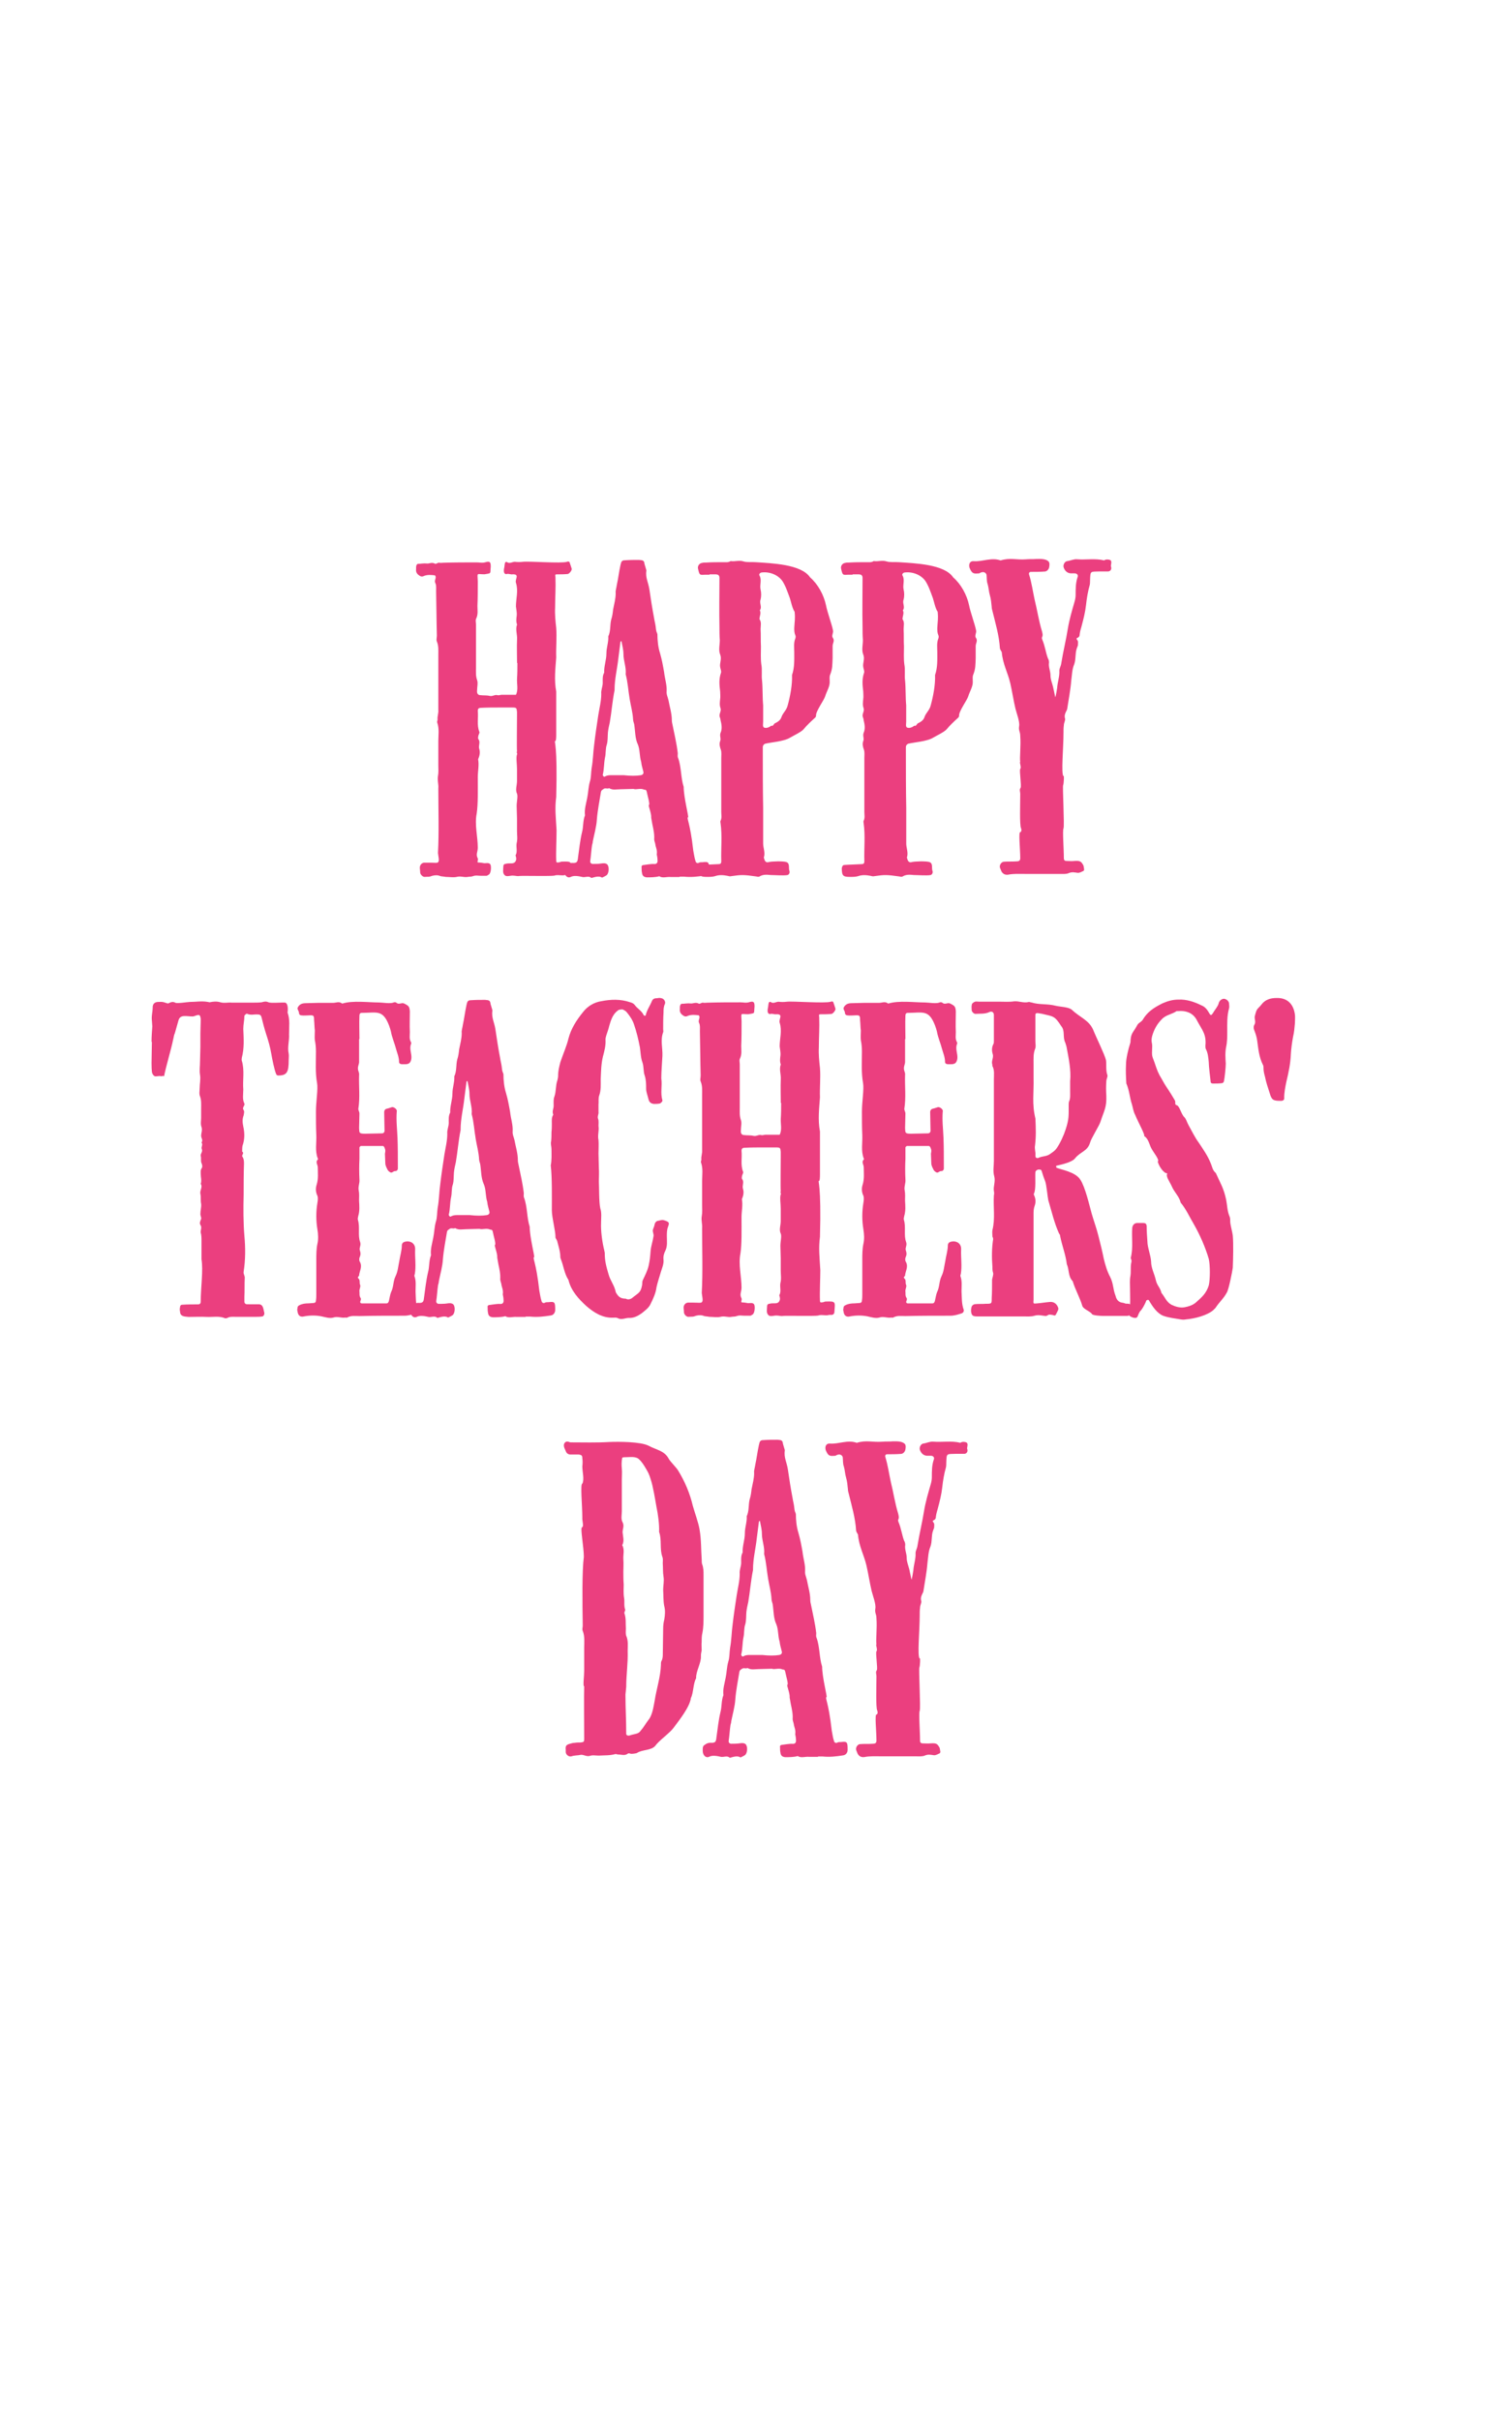 <?xml version="1.0" encoding="utf-8"?>
<!-- Generator: Adobe Illustrator 24.0.0, SVG Export Plug-In . SVG Version: 6.00 Build 0)  -->
<svg version="1.1" id="Layer_1" xmlns="http://www.w3.org/2000/svg" xmlns:xlink="http://www.w3.org/1999/xlink" x="0px" y="0px"
	 viewBox="0 0 300 480" style="enable-background:new 0 0 300 480;" xml:space="preserve">
<style type="text/css">
	.st0{clip-path:url(#SVGID_2_);fill:#EB3F7F;}
</style>
<g>
	<defs>
		<rect id="SVGID_1_" x="-0.9" y="26.87" width="303.48" height="424.88"/>
	</defs>
	<clipPath id="SVGID_2_">
		<use xlink:href="#SVGID_1_"  style="overflow:visible;"/>
	</clipPath>
	<path class="st0" d="M84.24,173.93c0.81-0.07,0.81,0.07,1.54-0.22c0.59-0.15,1.1-0.15,1.61,0.07c0.29,0.07,0.66,0.07,1.03,0.15
		c0.73,0,1.54,0.15,2.2,0c0.81-0.22,1.47,0.15,2.2,0c0.29-0.07,0.66,0,1.03-0.15c0.66-0.22,0.88-0.07,1.54-0.07h1.17
		c0.22-0.07,0.37-0.22,0.51-0.29c0.37-0.37,0.44-1.61,0.22-1.98c-0.29-0.37-0.81-0.22-1.17-0.22c-0.37-0.07-0.88-0.15-1.25-0.15
		c-0.29,0,0.07-0.51-0.07-0.81c-0.44-0.81,0-1.25,0-2.13c0-2.2-0.66-4.55-0.22-6.75c0.29-1.83,0.22-4.77,0.22-7.19
		c0-1.25,0.29-2.42,0.07-3.59c0.29-0.66,0.44-1.39,0.22-2.05c-0.22-0.66,0.29-1.32-0.15-1.91c-0.15-0.15-0.07-0.51,0-0.81
		c0.07-0.22,0.29-0.51,0.15-0.73c-0.51-1.32-0.15-2.71-0.29-4.11c0-0.44,0.22-0.59,0.59-0.59c1.25-0.07,2.49-0.07,3.74-0.07h2.42
		c0.95,0,0.95,0.07,1.03,0.88v0.81c0,1.61-0.07,6.38,0,6.97c-0.15,0.51,0.15,0.37,0,0.66c-0.22,0.59,0,1.91,0,2.86v2.42
		c0,0.81-0.37,1.76,0,2.49c0.22,0.51-0.07,1.61-0.07,2.42c0,0.88,0.07,1.69,0.07,2.49v2.49c0,0.81,0.15,1.61-0.07,2.42
		c-0.15,0.81,0.22,1.69-0.22,2.42c0.15,0.44,0.22,0.81,0,1.17c-0.29,0.59-1.1,0.37-1.54,0.44c-0.07,0-0.22,0-0.37,0.07
		c-0.37,0-0.51,0.22-0.51,0.51c0,0.59-0.22,1.32,0.29,1.76c0.37,0.37,1.17,0,1.69,0.07c0.37,0,0.81,0.15,1.17,0.07
		c0.66-0.07,6.31,0.07,6.97-0.07c0.51-0.22,1.32,0,1.91-0.07c0.22-0.07,0.37-0.07,0.59-0.07c0.44,0.07,0.73-0.22,0.73-0.51
		c0.15-2.13,0.37-2.2-1.76-2.13c-0.22,0-0.37,0.15-0.59,0.15c-0.44,0.07-0.51,0-0.51-0.37c-0.07-1.69,0.07-4.33,0.07-6.01
		c-0.15-2.64-0.37-4.33-0.07-6.6c0.29-10.41-0.44-11.07-0.22-11.07c0.22,0,0.22-0.88,0.22-1.32v-8.51c-0.44-2.35-0.15-4.62,0-6.75
		c-0.07-1.91,0.15-3.96,0-5.87c-0.15-1.32-0.29-2.71-0.22-4.03c0-2.13,0.15-3.89,0.07-6.01c-0.07-0.59-0.07-0.59,0.37-0.59
		c0.66,0,1.32,0,2.05-0.07c0.29,0,0.88-0.73,0.81-1.03c-0.15-0.44-0.29-0.95-0.44-1.32c-0.07-0.15-0.37-0.15-0.51-0.07
		c-1.1,0.37-7.55-0.15-8.73,0c-0.51,0.07-1.1,0.07-1.61,0c-0.51,0-1.03,0.44-1.54,0.07c-0.22-0.15-0.44,0.07-0.44,0.29
		c-0.07,0.29-0.07,0.66-0.15,0.95c-0.15,0.81,0.07,1.25,0.59,1.1c0.37-0.07,0.81,0.15,1.1,0.07c0.37,0,0.73,0,0.81,0.37
		c0,0.44-0.29,0.88-0.15,1.32c0.51,1.61,0,3.08,0,4.69c0.07,0.66,0.22,1.25,0.15,1.83c-0.07,0.59-0.15,1.17,0.07,1.76
		c-0.37,0.95,0.07,1.98,0,2.93c-0.07,1.54,0,3.15,0,4.69h0.07c0,1.03,0,2.05-0.07,3.08c-0.07,1.1,0.29,2.2-0.22,3.23H99.5
		c-0.22,0-0.51,0.15-0.81,0.07c-0.51-0.15-0.95,0.29-1.54,0.15c-0.59-0.15-1.25-0.07-1.83-0.15c-0.51,0-0.73-0.37-0.66-0.95
		c0-0.66,0.22-1.47,0-2.05c-0.29-0.81-0.22-1.61-0.22-2.42v-8.58c0-0.44-0.15-0.88,0.07-1.25c0.37-0.81,0.22-1.61,0.22-2.42
		c0.07-1.61,0.07-3.3,0.07-4.91c-0.07-1.83-0.29-1.39,1.32-1.39c0.29-0.07,0.59-0.07,0.81-0.15c0.22,0,0.37-0.15,0.37-0.37
		c0-0.37,0.07-0.73,0.07-1.03c0-0.95-0.22-1.1-1.17-0.81c-0.66,0.15-0.95,0-1.61,0c-2.2,0-4.4,0-6.6,0.07c-0.29,0-0.59,0.07-0.81,0
		c-0.37-0.07-0.66,0.37-0.95,0.15c-0.59-0.29-1.1,0.07-1.54,0c-0.66-0.07-1.17,0.07-1.76,0.07c-0.22,0-0.37,0.37-0.37,0.66v0.37
		c-0.07,0.59,0.15,0.95,0.59,1.25c0.37,0.29,0.66,0.29,1.1,0.07c0.66-0.22,1.32-0.15,2.05-0.07c0.07,0.07,0.15,0.22,0.15,0.37
		c0,0.37-0.29,0.73-0.07,1.17c0.22,0.44,0.15,1.03,0.15,1.61c0.07,2.93,0.07,5.87,0.15,8.8c0,0.37-0.15,0.88,0,1.17
		c0.37,0.88,0.29,1.76,0.29,2.64v10.93c0.07,0.66-0.22,1.25-0.15,1.91c0,0.22-0.15,0.44-0.07,0.59c0.44,1.25,0.22,2.49,0.22,3.67
		v4.77c0,0.73,0.07,1.47-0.07,2.2c-0.15,0.88,0.15,1.61,0.07,2.42c0,4.33,0.15,8.8-0.07,12.83c0.07,0.66,0.29,1.47,0.07,1.76
		c-0.15,0.29-0.73,0.15-1.76,0.15h-1.03c-0.44,0-0.88,0.44-0.88,0.95c0,0.37,0.07,0.66,0.07,1.03
		C83.43,173.49,83.87,173.93,84.24,173.93z"/>
	<path class="st0" d="M119.96,154.06c-0.15,0.07-0.37-0.22-0.37-0.37c0.29-1.1,0.22-2.27,0.44-3.37c0.22-0.88,0.07-1.83,0.37-2.64
		c0.22-0.81,0.15-1.61,0.22-2.42c0.07-0.66,0.22-1.32,0.37-1.98c0.37-2.13,0.51-4.25,0.95-6.38v-0.15c0-2.05,0.51-4.03,0.73-6.01
		l0.44-3.45l0.15-0.15c0,0.07,0.07,0.07,0.07,0.15c0.15,0.81,0.37,1.61,0.37,2.42c0,1.39,0.59,2.64,0.44,4.03
		c0.44,1.61,0.51,3.3,0.81,4.99c0.22,1.32,0.59,2.57,0.66,3.96c0,0.29,0.15,0.66,0.22,0.95c0.22,1.39,0.15,2.79,0.73,4.03
		c0.44,1.03,0.29,2.27,0.66,3.45c0.07,0.73,0.29,1.32,0.44,1.98c0.07,0.37-0.15,0.59-0.51,0.66c-0.88,0.15-2.13,0.15-3.37,0h-2.64
		C120.69,153.76,120.32,153.84,119.96,154.06z M117.32,174.15c0.59-0.15,1.54-0.51,2.13-0.07c0.29-0.15,0.66-0.29,0.95-0.51
		c0.44-0.44,0.51-1.69,0.07-2.13c-0.37-0.29-0.81-0.22-1.32-0.15c-0.37,0.07-1.25,0.07-1.61,0.07c-0.29-0.07-0.44-0.22-0.44-0.51
		c0.15-0.95,0.22-2.27,0.37-3.23c0.07-0.22,0.15-0.51,0.15-0.73c0.29-1.47,0.73-2.93,0.81-4.4c0.15-1.83,0.51-3.59,0.81-5.43
		c0.07-0.29,0.22-0.37,0.44-0.51c0.37-0.37,0.81,0,1.17-0.22c0.73,0.44,1.47,0.22,2.2,0.22c0.88,0,1.76-0.07,2.64-0.07
		c0.59,0.22,1.32-0.22,2.13,0.15c0.29,0,0.44,0.07,0.51,0.44c0.15,0.81,0.66,2.42,0.44,2.57c-0.22,0.15,0.51,1.61,0.44,2.57
		l0.22,1.25c0.22,1.03,0.44,1.98,0.37,3.01c0,0.29,0.15,0.59,0.22,0.95c0.07,0.66,0.44,1.17,0.29,2.05c0.07,0.37,0.15,0.73,0.15,1.1
		c0.07,0.51-0.15,0.81-0.59,0.81c-0.66-0.07-1.69,0.15-2.35,0.22c-0.15,0.07-0.29,0.22-0.22,0.44c0,0.37,0,0.73,0.07,1.03
		c0.07,0.66,0.37,0.88,0.95,0.95c0.66,0,1.76,0,2.49-0.22c0.66,0.44,1.47,0.07,2.27,0.15h1.76v-0.07h0.88
		c1.39,0.15,2.71,0,4.11-0.22c0.51-0.07,0.88-0.51,0.88-1.1c0-1.54-0.07-1.69-1.32-1.54c-0.22,0-0.51,0-0.66,0.07
		c-0.29,0.22-0.66,0.07-0.73-0.29c-0.22-0.66-0.29-1.32-0.44-2.05c-0.66-5.87-1.39-6.45-1.03-6.67c0.15-0.07-0.88-3.96-0.88-6.01
		c-0.59-1.83-0.44-3.89-1.1-5.72c-0.15-0.29-0.07-0.59-0.07-0.95c-0.22-1.91-0.66-3.74-1.03-5.57c-0.07-0.29-0.15-0.66-0.15-0.95
		c0-1.39-0.44-2.71-0.66-3.96c-0.15-0.66-0.44-1.17-0.37-1.83c0.07-1.25-0.37-2.49-0.51-3.81c-0.22-1.25-0.44-2.49-0.81-3.74
		c-0.37-1.17-0.51-2.49-0.51-3.74c0-0.07-0.07-0.15-0.07-0.22c-0.22-0.44-0.22-0.88-0.29-1.39c-0.07-0.51-0.22-1.03-0.29-1.54
		c-0.37-1.91-0.66-3.81-0.95-5.79c-0.22-1.39-0.81-2.27-0.59-3.74l-0.37-1.25c-0.07-0.81-0.44-0.73-1.1-0.81
		c-0.95,0-1.83,0-2.79,0.07c-0.59,0-0.73,0.22-0.88,0.95c-0.29,1.32-0.44,2.64-0.73,3.96c-0.07,0.59-0.29,1.1-0.22,1.61
		c0,1.1-0.29,2.13-0.51,3.23c-0.07,0.66-0.15,1.32-0.37,1.98c-0.29,1.1-0.07,2.27-0.59,3.37c0.07,1.17-0.37,2.2-0.37,3.37
		c0,1.32-0.51,2.57-0.44,3.81c-0.37,0.66-0.29,1.39-0.29,2.05c0,0.73-0.37,1.39-0.29,2.2c0,1.39-0.37,2.79-0.59,4.18
		c-0.29,1.91-0.59,3.89-0.81,5.79c-0.22,1.54-0.22,3.15-0.51,4.69c-0.15,0.95-0.07,1.91-0.37,2.79c-0.29,1.03-0.29,2.13-0.51,3.15
		c-0.22,1.17-0.59,2.27-0.44,3.45c-0.44,1.1-0.29,2.27-0.59,3.37c-0.37,1.54-0.59,3.52-0.81,5.13c-0.07,0.73-0.22,1.03-1.17,0.95
		c-0.44,0-0.81,0.15-1.17,0.44c-0.29,0.15-0.37,0.44-0.37,0.81v0.37c0,0.81,0.59,1.47,1.25,1.17c0.66-0.37,1.69-0.15,2.35,0
		C116.07,174.08,116.88,173.64,117.32,174.15z"/>
	<path class="st0" d="M151.57,144.3c-0.29-0.22-0.15-0.73-0.15-1.17v-3.23c-0.15-1.61-0.07-3.3-0.22-4.91
		c-0.15-1.03,0.07-2.13-0.15-3.23c-0.15-1.17-0.07-2.35-0.07-3.52c-0.07-1.17,0-2.27-0.07-3.45c0-0.66,0.22-1.39-0.22-1.98
		c0-0.59,0.37-1.17,0.07-1.76c0.51-0.66-0.15-1.39,0.15-2.13c0.15-0.59,0.15-1.39,0-1.98c-0.22-0.95,0.29-1.91-0.22-2.79
		c-0.15-0.22,0.07-0.51,0.37-0.59c1.61-0.22,3.3,0.44,4.18,1.69c0.66,1.03,1.03,2.2,1.47,3.37c0.22,0.66,0.51,2.13,0.95,2.71
		c0.15,1.39,0,1.83-0.07,3.23c0,0.51,0,0.95,0.22,1.47c0.07,0.15,0.07,0.37,0,0.59c-0.37,0.88-0.22,1.83-0.22,2.79
		c0,1.47,0.07,3.01-0.44,4.47c0.07,1.98-0.37,4.25-0.88,6.09c-0.22,0.88-0.88,1.39-1.17,2.13c-0.22,0.73-0.66,1.03-1.39,1.39
		c-0.15,0.07-0.37,0.66-0.66,0.44C152.67,144.23,152.08,144.52,151.57,144.3z M140.27,173.93c0.51,0,1.1,0,1.61-0.15
		c0.81-0.29,1.61-0.22,2.42-0.07c0.29,0.07,0.51,0.15,0.81,0.07c2.05-0.29,2.42-0.29,4.99,0.07c0.22,0.07,0.51,0.07,0.59,0
		c0.73-0.44,1.47-0.37,2.2-0.29c0.81,0,2.64,0.15,3.37,0c0.29-0.07,0.51-0.51,0.37-0.81c-0.22-0.59,0.15-1.47-0.59-1.76
		c-0.66-0.22-2.93-0.15-3.52,0c-0.44,0.15-0.73-0.07-0.88-0.59c0-0.15-0.15-0.29-0.07-0.37c0.29-0.95-0.15-1.83-0.15-2.71v-7.04
		c-0.07-3.74-0.07-7.48-0.07-11.22v-0.88c0-0.29,0.15-0.51,0.44-0.66c1.17-0.29,3.67-0.44,4.91-1.17c0.59-0.37,2.35-1.17,2.79-1.76
		c0.59-0.73,1.54-1.61,2.27-2.27c0.07-0.07,0.15-0.22,0.15-0.37c-0.07-0.88,1.61-3.08,1.83-3.89c0.29-0.95,0.95-1.91,0.88-2.93
		c0-0.44-0.07-0.88,0.07-1.25c0.51-1.25,0.44-1.98,0.51-3.3v-2.42c0-0.59,0.44-1.03,0.07-1.61c-0.37-0.44,0.15-1.03,0-1.54
		c-0.22-1.17-1.17-3.74-1.39-4.99c-0.44-2.05-1.61-4.18-3.15-5.5c-1.76-2.64-7.7-2.79-10.78-3.01c-0.81-0.07-1.69,0.07-2.42-0.15
		c-0.88-0.29-1.69,0.07-2.57-0.07c-0.44,0.29-0.88,0.22-1.39,0.22c-1.17,0-2.35,0-3.45,0.07c-0.29,0-0.59,0-0.81,0.07
		c-0.59,0.07-0.95,0.66-0.81,1.17c0.29,1.25,0.29,1.25,1.39,1.17h0.88v-0.07h1.17c0.59,0,0.81,0.22,0.81,0.73
		c0,3.23-0.07,6.45,0,9.68c0,0.88,0,1.76,0.07,2.64c0,0.95-0.29,1.98,0.07,2.86c0.37,0.88-0.15,1.69,0,2.49
		c0.07,0.44,0.29,0.81,0.15,1.17c-0.44,1.25-0.29,2.49-0.15,3.67c0,0.51,0.07,1.03,0,1.47c-0.07,0.66-0.15,1.25,0.07,1.83
		c0.22,0.59-0.37,1.17-0.15,1.76c0.07,0.22,0.15,0.37,0.15,0.59c0.22,0.88,0.37,1.76,0,2.57c-0.22,0.59,0.15,1.1-0.07,1.61
		c-0.22,0.59-0.07,1.17,0.15,1.76c0.15,0.51,0.07,1.1,0.07,1.61v10.71c0,0.59,0.15,1.17-0.15,1.76c-0.07,0.15,0,0.29,0,0.37
		c0.37,2.57,0.07,5.06,0.15,7.55c0,0.59-0.15,0.66-0.81,0.66c-1.03,0.07-2.05,0.07-3.08,0.15c-0.37,0-0.51,0.22-0.59,0.66
		C138.66,173.71,138.88,173.93,140.27,173.93z"/>
	<path class="st0" d="M179.95,144.3c-0.29-0.22-0.15-0.73-0.15-1.17v-3.23c-0.15-1.61-0.07-3.3-0.22-4.91
		c-0.15-1.03,0.07-2.13-0.15-3.23c-0.15-1.17-0.07-2.35-0.07-3.52c-0.07-1.17,0-2.27-0.07-3.45c0-0.66,0.22-1.39-0.22-1.98
		c0-0.59,0.37-1.17,0.07-1.76c0.51-0.66-0.15-1.39,0.15-2.13c0.15-0.59,0.15-1.39,0-1.98c-0.22-0.95,0.29-1.91-0.22-2.79
		c-0.15-0.22,0.07-0.51,0.37-0.59c1.61-0.22,3.3,0.44,4.18,1.69c0.66,1.03,1.03,2.2,1.47,3.37c0.22,0.66,0.51,2.13,0.95,2.71
		c0.15,1.39,0,1.83-0.07,3.23c0,0.51,0,0.95,0.22,1.47c0.07,0.15,0.07,0.37,0,0.59c-0.37,0.88-0.22,1.83-0.22,2.79
		c0,1.47,0.07,3.01-0.44,4.47c0.07,1.98-0.37,4.25-0.88,6.09c-0.22,0.88-0.88,1.39-1.17,2.13c-0.22,0.73-0.66,1.03-1.39,1.39
		c-0.15,0.07-0.37,0.66-0.66,0.44C181.05,144.23,180.46,144.52,179.95,144.3z M168.66,173.93c0.51,0,1.1,0,1.61-0.15
		c0.81-0.29,1.61-0.22,2.42-0.07c0.29,0.07,0.51,0.15,0.81,0.07c2.05-0.29,2.42-0.29,4.99,0.07c0.22,0.07,0.51,0.07,0.59,0
		c0.73-0.44,1.47-0.37,2.2-0.29c0.81,0,2.64,0.15,3.37,0c0.29-0.07,0.51-0.51,0.37-0.81c-0.22-0.59,0.15-1.47-0.59-1.76
		c-0.66-0.22-2.93-0.15-3.52,0c-0.44,0.15-0.73-0.07-0.88-0.59c0-0.15-0.15-0.29-0.07-0.37c0.29-0.95-0.15-1.83-0.15-2.71v-7.04
		c-0.07-3.74-0.07-7.48-0.07-11.22v-0.88c0-0.29,0.15-0.51,0.44-0.66c1.17-0.29,3.67-0.44,4.91-1.17c0.59-0.37,2.35-1.17,2.79-1.76
		c0.59-0.73,1.54-1.61,2.27-2.27c0.07-0.07,0.15-0.22,0.15-0.37c-0.07-0.88,1.61-3.08,1.83-3.89c0.29-0.95,0.95-1.91,0.88-2.93
		c0-0.44-0.07-0.88,0.07-1.25c0.51-1.25,0.44-1.98,0.51-3.3v-2.42c0-0.59,0.44-1.03,0.07-1.61c-0.37-0.44,0.15-1.03,0-1.54
		c-0.22-1.17-1.17-3.74-1.39-4.99c-0.44-2.05-1.61-4.18-3.15-5.5c-1.76-2.64-7.7-2.79-10.78-3.01c-0.81-0.07-1.69,0.07-2.42-0.15
		c-0.88-0.29-1.69,0.07-2.57-0.07c-0.44,0.29-0.88,0.22-1.39,0.22c-1.17,0-2.35,0-3.45,0.07c-0.29,0-0.59,0-0.81,0.07
		c-0.59,0.07-0.95,0.66-0.81,1.17c0.29,1.25,0.29,1.25,1.39,1.17h0.88v-0.07h1.17c0.59,0,0.81,0.22,0.81,0.73
		c0,3.23-0.07,6.45,0,9.68c0,0.88,0,1.76,0.07,2.64c0,0.95-0.29,1.98,0.07,2.86c0.37,0.88-0.15,1.69,0,2.49
		c0.07,0.44,0.29,0.81,0.15,1.17c-0.44,1.25-0.29,2.49-0.15,3.67c0,0.51,0.07,1.03,0,1.47c-0.07,0.66-0.15,1.25,0.07,1.83
		c0.22,0.59-0.37,1.17-0.15,1.76c0.07,0.22,0.15,0.37,0.15,0.59c0.22,0.88,0.37,1.76,0,2.57c-0.22,0.59,0.15,1.1-0.07,1.61
		c-0.22,0.59-0.07,1.17,0.15,1.76c0.15,0.51,0.07,1.1,0.07,1.61v10.71c0,0.59,0.15,1.17-0.15,1.76c-0.07,0.15,0,0.29,0,0.37
		c0.37,2.57,0.07,5.06,0.15,7.55c0,0.59-0.15,0.66-0.81,0.66c-1.03,0.07-2.05,0.07-3.08,0.15c-0.37,0-0.51,0.22-0.59,0.66
		C167.04,173.71,167.26,173.93,168.66,173.93z"/>
	<path class="st0" d="M200.01,173.49c1.1-0.22,2.2-0.15,3.3-0.15h6.89c0.66,0,1.32,0.07,1.83-0.15c0.66-0.29,1.17-0.15,1.76-0.07
		c0.37,0.07,0.81-0.22,1.17-0.37c0.07,0,0.15-0.22,0.15-0.29c-0.07-0.29-0.07-0.59-0.15-0.81c-0.44-0.81-0.66-0.95-1.76-0.88
		c-0.59,0.07-1.1,0-1.61,0c-0.37,0-0.51-0.22-0.51-0.51c0-1.98-0.29-5.5-0.07-5.94c0.22-0.44-0.22-8.36-0.07-8.58
		c0.15-0.29,0.22-2.35,0.07-1.76c-0.51-0.51,0-5.65,0-8.51c0-0.59,0-1.1,0.07-1.61c0-0.51,0.37-1.03,0.22-1.39
		c-0.15-0.59,0.07-1.03,0.29-1.47c0.07-0.15,0.15-0.29,0.15-0.37c0.29-1.91,0.66-3.74,0.81-5.65c0.15-1.1,0.15-2.2,0.59-3.23
		c0.37-1.03,0.15-2.13,0.51-3.15l0.22-0.59c0-0.44,0.15-0.81-0.22-1.17c-0.07-0.15-0.07-0.22,0.07-0.29
		c0.37-0.15,0.51-0.37,0.51-0.81c0.07-0.51,0.22-1.03,0.37-1.54c0.37-1.39,0.73-2.79,0.88-4.18c0.15-1.39,0.37-2.71,0.73-3.96
		c0.07-0.29,0.07-0.59,0.07-0.81c0.07-2.13,0-1.83,1.98-1.91h1.61c0.44,0,0.73-0.44,0.59-0.88c-0.15-0.37,0.15-0.73,0-1.17
		c-0.07-0.29-0.73-0.37-1.03-0.29c-0.15,0-0.29,0.15-0.37,0.15c-1.76-0.44-3.59-0.07-5.35-0.22c-0.66-0.07-1.32,0.29-1.98,0.37
		c-0.51,0.07-0.88,0.81-0.66,1.32c0.22,0.59,0.66,1.03,1.32,1.1h0.81c0.51,0,0.81,0.37,0.59,0.81c-0.37,1.1-0.37,2.27-0.37,3.45
		c0,0.44-0.07,0.88-0.22,1.39c-0.51,1.76-1.03,3.52-1.32,5.28c-0.37,2.35-0.95,4.62-1.32,6.97c-0.07,0.51-0.37,0.95-0.37,1.39
		c0.07,1.17-0.37,2.27-0.44,3.45c0,0.07-0.29,1.83-0.37,1.83l-0.44-2.05c-0.22-0.88-0.51-1.47-0.51-2.27c0-0.88-0.44-1.69-0.29-2.57
		c0-0.29-0.07-0.59-0.22-0.81c-0.44-1.17-0.59-2.49-1.1-3.67c-0.07-0.22-0.15-0.37-0.07-0.51c0.22-0.44,0.07-0.81,0-1.17
		c-0.66-2.13-0.95-4.25-1.47-6.31c-0.37-1.69-0.59-3.37-1.1-4.99c-0.07-0.29,0.07-0.51,0.37-0.51c0.88,0,1.76,0,2.71-0.07
		c0.37,0,0.73-0.29,0.88-0.73c0.07-0.29,0.22-1.03-0.15-1.32c-0.59-0.51-1.61-0.44-2.35-0.44c-0.73,0.07-1.39,0-2.05,0.07
		c-1.98,0.15-3.15-0.37-5.06,0.22c-1.83-0.66-3.59,0.29-5.35,0.15c-0.73-0.07-1.03,0.59-0.81,1.32c0.51,1.25,0.88,1.17,1.91,1.1
		c0.15-0.07,0.37-0.22,0.51-0.22c0.44-0.15,0.88,0.15,0.95,0.51c0.07,0.59,0,1.25,0.22,1.83c0.22,0.73,0.22,1.47,0.44,2.2
		c0.22,0.73,0.29,1.54,0.37,2.35c0,0.29,0.07,0.51,0.15,0.81c0.59,2.42,1.32,4.84,1.47,7.33c0,0.22,0.29,0.66,0.37,0.81
		c0.22,2.42,1.17,3.96,1.69,6.16c0.37,1.61,0.66,3.52,1.03,5.06c0.22,0.88,0.88,2.57,0.73,3.45c-0.15,0.95,0.22,1.03,0.22,1.98
		c0.15,1.83-0.15,4.4,0,5.13c-0.22,0,0.29,1.1,0,1.39c-0.22,0.22,0.29,3.45,0.07,3.74c-0.29,0.37-0.07,0.81-0.07,1.17
		c0,1.91-0.15,6.23,0.15,6.82c0.22,0.59-0.07,0.81-0.15,0.81c-0.37-0.07,0,3.37,0,5.13c0,0.44-0.15,0.66-0.73,0.66
		c-0.81,0.07-1.69,0-2.49,0.07c-0.51,0-0.95,0.66-0.81,1.17l0.29,0.73C198.98,173.34,199.42,173.56,200.01,173.49z"/>
	<path class="st0" d="M44.67,261.48c0.15,0,0.29,0,0.44-0.07c0.51-0.29,1.03-0.22,1.61-0.22h4.03c0.44,0,0.81,0,1.25-0.07
		c0.29,0,0.51-0.44,0.44-0.73c-0.22-0.88-0.22-1.61-1.03-1.69H49c-0.29,0-0.51-0.22-0.51-0.51v-1.03c0.07-1.1,0-2.49,0.07-3.59
		c0.07-0.51-0.29-0.81-0.22-1.32c0.37-2.35,0.37-4.77,0.15-7.11c-0.22-2.71-0.22-5.43-0.15-8.14c0-2.05,0-4.11,0.07-6.16
		c0-0.44,0-0.95-0.29-1.39c-0.29-0.29,0.44-0.73-0.07-1.03c0-0.07,0-0.95,0.07-1.17c0.44-1.25,0.44-2.49,0.15-3.81
		c-0.15-0.73-0.22-1.47,0.07-2.2c0.07-0.44,0.22-0.81-0.07-1.17c-0.22-0.44,0.37-0.81,0.22-1.17c-0.44-0.88-0.22-1.83-0.22-2.79
		c-0.15-1.91,0.29-3.81-0.29-5.72c-0.07-0.15,0-0.37,0-0.59c0.51-1.91,0.37-3.81,0.29-5.72c0-0.88,0.22-1.69,0.22-2.57
		c0-0.15,0.44-0.51,0.51-0.44c0.81,0.37,1.39,0.07,2.2,0.15c0.29,0,0.51,0.07,0.66,0.44c0.29,1.17,0.59,2.35,0.95,3.45
		c0.44,1.32,0.81,2.64,1.03,3.96c0.15,0.88,0.59,3.15,0.95,3.96c0.07,0.22,0.22,0.29,0.44,0.29c1.76,0,2.05-0.73,2.05-3.08
		c0-0.44,0.07-0.81,0-1.25c-0.29-1.32,0.15-2.49,0.07-3.89c0-1.39,0.22-2.86-0.29-4.25c0.15-1.17-0.07-1.83-0.44-1.98
		c-0.66-0.07-2.86,0.15-3.37-0.07c-0.44-0.22-0.81-0.15-1.32,0c-0.51,0.07-1.1,0.07-1.61,0.07h-4.33c-0.73-0.07-1.54,0.15-2.27-0.07
		c-0.73-0.22-1.39-0.15-2.13,0c-0.15,0-0.22-0.07-0.37-0.07c-1.17-0.22-2.35,0-3.52,0c-0.44,0-2.57,0.37-2.93,0.15
		c-0.51-0.29-0.95-0.07-1.39,0.15c-0.15,0-0.37-0.07-0.59-0.15c-0.59-0.22-0.81-0.15-1.39-0.15c-0.66,0-1.1,0.37-1.1,1.03
		c0,0.95-0.29,1.76-0.15,2.79l0.07,1.03c-0.07,1.17-0.15,1.91-0.15,3.08h0.07l-0.07,4.18c0,0.22,0,1.83,0.15,2.05
		c0.07,0.22,0.29,0.51,0.51,0.59c0.44,0.07,0.88-0.15,1.25,0c0.07,0,0.15,0,0.22-0.07c0.15-0.07,0.29,0.15,0.37,0
		c0.29-1.61,1.47-5.57,1.76-7.11c0.15-0.51,0.15-0.95,0.37-1.39l0.73-2.57c0.37-1.17,1.54-0.73,2.79-0.73
		c0.37,0,0.73-0.29,1.17-0.29c0.22,0,0.37,0.22,0.37,0.44c0.07,0.15,0.07,0.37,0.07,0.59c0,0.88-0.07,1.76-0.07,2.64v2.71
		c0,0.95-0.07,1.91-0.07,2.86c0,0.88-0.15,1.76,0,2.64c0.15,0.88-0.07,1.76-0.07,2.64c0,0.51-0.15,1.1,0.07,1.61
		c0.29,0.81,0.22,1.61,0.22,2.42v1.83c0,0.59-0.15,1.25,0.07,1.83c0.22,0.66-0.07,1.17-0.07,1.76c0,0.44,0.44,0.88,0.07,1.32
		c0.37,0.44-0.15,0.95,0.07,1.32c0.22,0.51-0.29,0.88-0.22,1.32c0.15,0.59-0.07,1.1,0.22,1.61c0.07,0.29,0.15,0.51,0,0.81
		c-0.29,0.37-0.22,0.81-0.22,1.17c0,0.66,0.22,1.32,0,1.98c0.44,0.66-0.22,1.25-0.07,1.98c0.15,0.59,0,1.32,0.15,1.98
		c0.07,0.66-0.15,1.32-0.15,2.05c0,0.29,0.22,0.66,0.15,0.95c-0.15,0.37-0.37,0.81-0.15,1.17c0.37,0.51,0,1.03,0.07,1.54
		c0.15,0.51,0.15,1.1,0.15,1.61v3.67c0.37,2.2-0.15,5.65-0.15,8.29c0,0.51-0.15,0.66-0.59,0.66c-1.03,0-2.05,0-3.08,0.07
		c-0.29,0-0.44,0.22-0.44,0.51c-0.07,0.29-0.07,0.59,0,0.81c0,0.66,0.37,0.95,1.03,1.03c0.22,0,0.44,0.07,0.66,0.07
		c1.17,0,2.42-0.07,3.67,0C42.25,261.26,43.5,260.97,44.67,261.48z"/>
	<path class="st0" d="M66.16,261.33c0.81-0.29,1.54,0.15,2.35,0c0.15,0,0.29,0.07,0.37,0c0.81-0.44,1.61-0.29,2.42-0.29
		c2.42-0.07,6.53-0.07,8.95-0.07c0.73,0,1.47-0.22,2.13-0.44c0.37-0.07,0.59-0.44,0.51-0.73c-0.44-1.17-0.37-2.42-0.44-3.67
		c0-1.03,0.15-2.05-0.22-3.01c0-0.15,0-0.29,0.07-0.37c0.29-1.61,0-3.3,0.07-4.91c0.07-1.17-0.88-1.83-2.05-1.54
		c-0.29,0.07-0.59,0.29-0.59,0.73c0,1.03-0.37,2.13-0.51,3.15c-0.22,1.03-0.29,2.05-0.73,2.93c-0.51,1.03-0.37,2.13-0.88,3.15
		c-0.22,0.51-0.29,1.17-0.44,1.76c-0.07,0.29-0.22,0.51-0.51,0.51h-4.84c-0.29,0-0.44-0.22-0.29-0.51c0.07-0.22,0.15-0.44,0-0.59
		c-0.29-0.44-0.15-0.95-0.22-1.39c0-0.37,0.29-0.88,0.15-1.17c-0.22-0.44,0.07-0.95-0.37-1.32c-0.22-0.22,0.07-0.37,0.15-0.51
		c0.07-0.95,0.73-1.76,0.15-2.79c-0.15-0.22-0.15-0.66,0-0.95c0.22-0.51,0.15-0.88,0-1.32c-0.15-0.51,0.29-0.95,0.07-1.61
		c-0.51-1.39,0-2.93-0.44-4.4c-0.07-0.22,0-0.51,0.07-0.81c0.29-0.95,0.22-1.98,0.15-3.01c0-0.66,0.07-1.39-0.07-2.05
		c-0.15-0.73,0.22-1.39,0.15-2.13c-0.07-1.39-0.07-2.79,0-4.11v-2.27c0-0.07,0.15-0.22,0.29-0.29h4.33c0.15,0,0.29,0.15,0.37,0.37
		c0.22,0.51,0.15,0.66,0.07,1.17c0,0.59,0.07,1.25,0.07,1.83c0,0.51,0.22,0.88,0.44,1.32c0.07,0.22,0.51,0.59,0.73,0.59
		c0.29,0,0.44-0.29,0.73-0.29c0.37,0,0.51-0.15,0.59-0.44v-0.66c0-1.83,0-3.67-0.07-5.5c-0.07-1.83-0.29-3.37-0.15-5.21
		c0.07-0.07,0-0.15,0-0.22c-0.07-0.37-0.66-0.73-0.95-0.66c-0.29,0.07-0.59,0.22-0.95,0.29c-0.37,0.07-0.59,0.29-0.59,0.73
		c0,1.17,0.07,2.42,0.07,3.67c0,0.29-0.22,0.51-0.51,0.51l-3.37,0.07c-1.25,0-1.1-0.22-1.17-1.1c0-0.95,0.07-1.98,0.07-2.93
		c0-0.29-0.22-0.59-0.22-0.88c0.37-2.35,0.07-4.47,0.15-6.75c0.07-0.44-0.22-0.81-0.22-1.17c-0.07-0.51,0.22-0.95,0.22-1.39v-4.55
		h0.07c0-1.54-0.07-3.15,0-4.69c0-0.29,0.15-0.51,0.44-0.51c3.01,0,4.18-0.73,5.43,2.49c0.15,0.44,0.29,0.81,0.37,1.17
		c0.22,1.25,0.73,2.35,1.03,3.52c0.22,0.81,0.59,1.61,0.59,2.57c0,0.29,0.29,0.44,0.59,0.44h0.59c0.81,0,1.1-0.29,1.25-1.03
		c0.15-1.03-0.44-1.98-0.07-2.93c0.07-0.15,0.07-0.29,0-0.44c-0.37-0.59-0.22-1.32-0.22-1.98c-0.07-1.39,0-2.71,0-4.11
		c-0.07-0.95-0.22-1.1-1.1-1.54c-0.51-0.29-1.03,0.29-1.54-0.15c-0.15-0.15-0.44-0.15-0.59-0.07c-0.66,0.29-2.2,0-2.86,0
		c-2.13,0-5.21-0.44-7.33,0.22c-0.66-0.51-1.17-0.15-1.76-0.15h-2.86c-0.88,0-1.76,0.07-2.64,0.07c-0.81,0-1.25,0.29-1.54,0.81
		c-0.22,0.37,0.22,0.73,0.22,1.1c0,0.37,0.29,0.51,0.51,0.51c0.44,0.07,1.03,0,1.39,0c1.03-0.07,1.1,0,1.1,0.95
		c0.07,0.59,0.07,1.47,0.15,2.05c0,0.66-0.07,1.32,0,1.91c0.15,0.73,0.22,1.47,0.22,2.27c0,2.05-0.15,4.18,0.22,6.23
		c0.22,1.17-0.22,3.74-0.22,5.65c0,1.54,0,3.15,0.07,4.69c0.07,1.54-0.29,3.15,0.29,4.62c0.07,0.07,0.07,0.15,0,0.22
		c-0.51,0.51,0,1.03,0,1.54c0,1.1,0.15,2.27-0.22,3.45c-0.22,0.66-0.22,1.47,0.15,2.2c0.15,0.44,0.07,0.95,0,1.39
		c-0.29,1.76-0.29,3.52,0,5.28c0.15,0.95,0.22,1.91,0,2.86c-0.22,1.03-0.22,2.13-0.22,3.23v6.75c0,0.44,0,0.81-0.07,1.25
		c0,0.29-0.15,0.51-0.51,0.51c-0.29,0-0.66,0.07-0.95,0.07c-0.66,0-1.25,0.07-1.83,0.37c-0.29,0.15-0.37,0.29-0.37,0.59
		c-0.07,0.22-0.07,0.44,0,0.59c0.07,0.81,0.51,1.25,1.32,1.03c1.17-0.22,2.35-0.22,3.45,0C64.55,261.26,65.43,261.55,66.16,261.33z"
		/>
	<path class="st0" d="M89.41,241.31c-0.15,0.07-0.37-0.22-0.37-0.37c0.29-1.1,0.22-2.27,0.44-3.37c0.22-0.88,0.07-1.83,0.37-2.64
		c0.22-0.81,0.15-1.61,0.22-2.42c0.07-0.66,0.22-1.32,0.37-1.98c0.37-2.13,0.51-4.25,0.95-6.38V224c0-2.05,0.51-4.03,0.73-6.01
		l0.44-3.45l0.15-0.15c0,0.07,0.07,0.07,0.07,0.15c0.15,0.81,0.37,1.61,0.37,2.42c0,1.39,0.59,2.64,0.44,4.03
		c0.44,1.61,0.51,3.3,0.81,4.99c0.22,1.32,0.59,2.57,0.66,3.96c0,0.29,0.15,0.66,0.22,0.95c0.22,1.39,0.15,2.79,0.73,4.03
		c0.44,1.03,0.29,2.27,0.66,3.45c0.07,0.73,0.29,1.32,0.44,1.98c0.07,0.37-0.15,0.59-0.51,0.66c-0.88,0.15-2.13,0.15-3.37,0h-2.64
		C90.14,241.02,89.78,241.09,89.41,241.31z M86.77,261.41c0.59-0.15,1.54-0.51,2.13-0.07c0.29-0.15,0.66-0.29,0.95-0.51
		c0.44-0.44,0.51-1.69,0.07-2.13c-0.37-0.29-0.81-0.22-1.32-0.15c-0.37,0.07-1.25,0.07-1.61,0.07c-0.29-0.07-0.44-0.22-0.44-0.51
		c0.15-0.95,0.22-2.27,0.37-3.23c0.07-0.22,0.15-0.51,0.15-0.73c0.29-1.47,0.73-2.93,0.81-4.4c0.15-1.83,0.51-3.59,0.81-5.43
		c0.07-0.29,0.22-0.37,0.44-0.51c0.37-0.37,0.81,0,1.17-0.22c0.73,0.44,1.47,0.22,2.2,0.22c0.88,0,1.76-0.07,2.64-0.07
		c0.59,0.22,1.32-0.22,2.13,0.15c0.29,0,0.44,0.07,0.51,0.44c0.15,0.81,0.66,2.42,0.44,2.57c-0.22,0.15,0.51,1.61,0.44,2.57
		l0.22,1.25c0.22,1.03,0.44,1.98,0.37,3.01c0,0.29,0.15,0.59,0.22,0.95c0.07,0.66,0.44,1.17,0.29,2.05c0.07,0.37,0.15,0.73,0.15,1.1
		c0.07,0.51-0.15,0.81-0.59,0.81c-0.66-0.07-1.69,0.15-2.35,0.22c-0.15,0.07-0.29,0.22-0.22,0.44c0,0.37,0,0.73,0.07,1.03
		c0.07,0.66,0.37,0.88,0.95,0.95c0.66,0,1.76,0,2.49-0.22c0.66,0.44,1.47,0.07,2.27,0.15h1.76v-0.07h0.88
		c1.39,0.15,2.71,0,4.11-0.22c0.51-0.07,0.88-0.51,0.88-1.1c0-1.54-0.07-1.69-1.32-1.54c-0.22,0-0.51,0-0.66,0.07
		c-0.29,0.22-0.66,0.07-0.73-0.29c-0.22-0.66-0.29-1.32-0.44-2.05c-0.66-5.87-1.39-6.45-1.03-6.67c0.15-0.07-0.88-3.96-0.88-6.01
		c-0.59-1.83-0.44-3.89-1.1-5.72c-0.15-0.29-0.07-0.59-0.07-0.95c-0.22-1.91-0.66-3.74-1.03-5.57c-0.07-0.29-0.15-0.66-0.15-0.95
		c0-1.39-0.44-2.71-0.66-3.96c-0.15-0.66-0.44-1.17-0.37-1.83c0.07-1.25-0.37-2.49-0.51-3.81c-0.22-1.25-0.44-2.49-0.81-3.74
		c-0.37-1.17-0.51-2.49-0.51-3.74c0-0.07-0.07-0.15-0.07-0.22c-0.22-0.44-0.22-0.88-0.29-1.39c-0.07-0.51-0.22-1.03-0.29-1.54
		c-0.37-1.91-0.66-3.81-0.95-5.79c-0.22-1.39-0.81-2.27-0.59-3.74l-0.37-1.25c-0.07-0.81-0.44-0.73-1.1-0.81
		c-0.95,0-1.83,0-2.79,0.07c-0.59,0-0.73,0.22-0.88,0.95c-0.29,1.32-0.44,2.64-0.73,3.96c-0.07,0.59-0.29,1.1-0.22,1.61
		c0,1.1-0.29,2.13-0.51,3.23c-0.07,0.66-0.15,1.32-0.37,1.98c-0.29,1.1-0.07,2.27-0.59,3.37c0.07,1.17-0.37,2.2-0.37,3.37
		c0,1.32-0.51,2.57-0.44,3.81c-0.37,0.66-0.29,1.39-0.29,2.05c0,0.73-0.37,1.39-0.29,2.2c0,1.39-0.37,2.79-0.59,4.18
		c-0.29,1.91-0.59,3.89-0.81,5.79c-0.22,1.54-0.22,3.15-0.51,4.69c-0.15,0.95-0.07,1.91-0.37,2.79c-0.29,1.03-0.29,2.13-0.51,3.15
		c-0.22,1.17-0.59,2.27-0.44,3.45c-0.44,1.1-0.29,2.27-0.59,3.37c-0.37,1.54-0.59,3.52-0.81,5.13c-0.07,0.73-0.22,1.03-1.17,0.95
		c-0.44,0-0.81,0.15-1.17,0.44c-0.29,0.15-0.37,0.44-0.37,0.81v0.37c0,0.81,0.59,1.47,1.25,1.17c0.66-0.37,1.69-0.15,2.35,0
		C85.52,261.33,86.33,260.89,86.77,261.41z"/>
	<path class="st0" d="M122.49,261.41c0.88,0.51,1.61-0.07,2.42,0c0.88,0,1.61-0.37,2.35-0.88c0.73-0.59,1.47-1.1,1.83-1.91
		c0.51-1.03,1.03-2.13,1.17-3.3c0.22-1.03,0.59-2.05,0.88-3.08c0.22-0.73,0.59-1.54,0.51-2.35c-0.07-0.66,0.07-1.25,0.37-1.83
		c0.44-0.88,0.29-1.91,0.29-2.86c0-0.59,0-1.25,0.22-1.83c0.29-0.81,0.29-0.95-0.51-1.25c-0.59-0.22-0.73-0.15-1.32,0
		c-0.37,0-0.73,0.29-0.81,0.73c-0.07,0.44-0.29,0.81-0.37,1.17c0,0.44,0.22,0.81,0.15,1.17c-0.15,1.03-0.51,1.98-0.59,3.01
		c-0.07,0.95-0.15,1.83-0.37,2.79c-0.22,1.03-0.73,1.98-1.17,2.93c-0.15,0.29-0.07,0.66-0.15,1.03c-0.29,1.54-0.73,1.47-2.05,2.57
		c-0.37,0.22-0.81,0.29-1.17,0.07c-1.17,0-1.54-0.51-1.98-1.25c-0.29-1.47-1.1-2.27-1.47-3.67c-0.44-1.54-0.73-2.49-0.73-4.18
		c0-0.15-0.07-0.22-0.07-0.37c-0.44-1.76-0.73-3.96-0.66-5.57c0-0.95,0.15-1.98-0.15-2.86c-0.29-1.25-0.22-4.18-0.29-5.35
		c0-0.88,0.07-1.76,0-2.71c0-0.95-0.07-1.91-0.07-2.86c0-0.88,0.07-1.76,0-2.64c-0.22-0.95,0.15-1.83,0-2.79
		c0-0.51,0.07-1.03-0.07-1.39c-0.22-0.51,0.15-0.95,0.07-1.39v-1.47c0.07-0.59-0.07-1.25,0.15-1.83c0.37-1.03,0.29-2.13,0.29-3.23
		c0.07-1.47,0.07-2.93,0.44-4.47c0.29-1.1,0.59-2.2,0.51-3.37c0-0.29,0.07-0.51,0.15-0.81c0.22-0.66,0.44-1.25,0.59-1.91
		c0.37-1.25,0.73-2.35,1.76-3.08c0.15-0.15,0.81-0.22,0.95-0.15c0.29,0.15,0.59,0.29,0.81,0.59c0.59,0.73,1.1,1.47,1.39,2.35
		c0.51,1.47,0.88,3.01,1.17,4.55c0.15,0.95,0.15,2.05,0.51,3.01c0.29,0.81,0.15,1.76,0.44,2.57c0.29,0.88,0.29,1.76,0.29,2.64
		c0,0.66,0.29,1.32,0.44,1.98c0.15,0.66,0.44,0.95,1.1,1.03c0.37,0,0.73,0,1.1-0.07c0.22,0,0.66-0.44,0.59-0.66
		c-0.44-1.47,0-2.86-0.22-4.33c0-1.47,0.15-3.01,0.22-4.47c0.07-1.54-0.44-3.15,0.15-4.69c0.07-0.15,0-0.37,0-0.59
		c0-1.1,0-2.2,0.07-3.3c0-0.59,0-1.17,0.29-1.76c0.15-0.44-0.22-1.03-0.73-1.1c-0.22-0.07-0.51-0.07-0.81,0
		c-0.44,0-0.81,0.07-1.03,0.51c-0.37,0.95-1.03,1.83-1.25,2.86c0,0.15-0.37,0.15-0.44-0.07c-0.37-0.81-1.25-1.25-1.76-1.98
		c-0.22-0.29-0.59-0.44-0.88-0.51c-1.91-0.66-3.81-0.59-5.72-0.22c-1.47,0.22-2.79,1.03-3.67,2.2c-1.25,1.54-2.35,3.23-2.86,5.21
		c-0.37,1.54-1.1,3.15-1.61,4.69c-0.22,0.88-0.44,1.69-0.44,2.57c0,0.37-0.07,0.73-0.15,1.03c-0.37,1.03-0.22,2.13-0.59,3.23
		c-0.22,0.51-0.15,1.17-0.15,1.83c0,0.59-0.37,1.1-0.07,1.76c-0.37,0.51-0.29,1.17-0.29,1.76c0,0.59,0,1.1-0.07,1.69
		c0,0.59,0,1.17-0.07,1.83c-0.15,0.44,0.07,1.03,0.07,1.54c0,1.1,0.07,2.2-0.15,3.23c0.29,2.35,0.22,6.45,0.22,8.87
		c0,1.54,0.73,3.96,0.73,5.5c0.44,0.73,0.29,0.59,0.51,1.32c0.22,0.81,0.44,1.61,0.44,2.42c0,0.22,0.07,0.37,0.15,0.59
		c0.51,1.32,0.66,2.79,1.47,4.03c0.51,2.13,1.98,3.74,3.59,5.21c1.47,1.25,3.15,2.35,5.28,2.27
		C121.97,261.33,122.27,261.33,122.49,261.41z"/>
	<path class="st0" d="M136.57,261.19c0.81-0.07,0.81,0.07,1.54-0.22c0.59-0.15,1.1-0.15,1.61,0.07c0.29,0.07,0.66,0.07,1.03,0.15
		c0.73,0,1.54,0.15,2.2,0c0.81-0.22,1.47,0.15,2.2,0c0.29-0.07,0.66,0,1.03-0.15c0.66-0.22,0.88-0.07,1.54-0.07h1.17
		c0.22-0.07,0.37-0.22,0.51-0.29c0.37-0.37,0.44-1.61,0.22-1.98c-0.29-0.37-0.81-0.22-1.17-0.22c-0.37-0.07-0.88-0.15-1.25-0.15
		c-0.29,0,0.07-0.51-0.07-0.81c-0.44-0.81,0-1.25,0-2.13c0-2.2-0.66-4.55-0.22-6.75c0.29-1.83,0.22-4.77,0.22-7.19
		c0-1.25,0.29-2.42,0.07-3.59c0.29-0.66,0.44-1.39,0.22-2.05c-0.22-0.66,0.29-1.32-0.15-1.91c-0.15-0.15-0.07-0.51,0-0.81
		c0.07-0.22,0.29-0.51,0.15-0.73c-0.51-1.32-0.15-2.71-0.29-4.11c0-0.44,0.22-0.59,0.59-0.59c1.25-0.07,2.49-0.07,3.74-0.07h2.42
		c0.95,0,0.95,0.07,1.03,0.88v0.81c0,1.61-0.07,6.38,0,6.97c-0.15,0.51,0.15,0.37,0,0.66c-0.22,0.59,0,1.91,0,2.86v2.42
		c0,0.81-0.37,1.76,0,2.49c0.22,0.51-0.07,1.61-0.07,2.42c0,0.88,0.07,1.69,0.07,2.49v2.49c0,0.81,0.15,1.61-0.07,2.42
		c-0.15,0.81,0.22,1.69-0.22,2.42c0.15,0.44,0.22,0.81,0,1.17c-0.29,0.59-1.1,0.37-1.54,0.44c-0.07,0-0.22,0-0.37,0.07
		c-0.37,0-0.51,0.22-0.51,0.51c0,0.59-0.22,1.32,0.29,1.76c0.37,0.37,1.17,0,1.69,0.07c0.37,0,0.81,0.15,1.17,0.07
		c0.66-0.07,6.31,0.07,6.97-0.07c0.51-0.22,1.32,0,1.91-0.07c0.22-0.07,0.37-0.07,0.59-0.07c0.44,0.07,0.73-0.22,0.73-0.51
		c0.15-2.13,0.37-2.2-1.76-2.13c-0.22,0-0.37,0.15-0.59,0.15c-0.44,0.07-0.51,0-0.51-0.37c-0.07-1.69,0.07-4.33,0.07-6.01
		c-0.15-2.64-0.37-4.33-0.07-6.6c0.29-10.41-0.44-11.07-0.22-11.07c0.22,0,0.22-0.88,0.22-1.32v-8.51c-0.44-2.35-0.15-4.62,0-6.75
		c-0.07-1.91,0.15-3.96,0-5.87c-0.15-1.32-0.29-2.71-0.22-4.03c0-2.13,0.15-3.89,0.07-6.01c-0.07-0.59-0.07-0.59,0.37-0.59
		c0.66,0,1.32,0,2.05-0.07c0.29,0,0.88-0.73,0.81-1.03c-0.15-0.44-0.29-0.95-0.44-1.32c-0.07-0.15-0.37-0.15-0.51-0.07
		c-1.1,0.37-7.55-0.15-8.73,0c-0.51,0.07-1.1,0.07-1.61,0c-0.51,0-1.03,0.44-1.54,0.07c-0.22-0.15-0.44,0.07-0.44,0.29
		c-0.07,0.29-0.07,0.66-0.15,0.95c-0.15,0.81,0.07,1.25,0.59,1.1c0.37-0.07,0.81,0.15,1.1,0.07c0.37,0,0.73,0,0.81,0.37
		c0,0.44-0.29,0.88-0.15,1.32c0.51,1.61,0,3.08,0,4.69c0.07,0.66,0.22,1.25,0.15,1.83c-0.07,0.59-0.15,1.17,0.07,1.76
		c-0.37,0.95,0.07,1.98,0,2.93c-0.07,1.54,0,3.15,0,4.69h0.07c0,1.03,0,2.05-0.07,3.08c-0.07,1.1,0.29,2.2-0.22,3.23h-2.86
		c-0.22,0-0.51,0.15-0.81,0.07c-0.51-0.15-0.95,0.29-1.54,0.15c-0.59-0.15-1.25-0.07-1.83-0.15c-0.51,0-0.73-0.37-0.66-0.95
		c0-0.66,0.22-1.47,0-2.05c-0.29-0.81-0.22-1.61-0.22-2.42v-8.58c0-0.44-0.15-0.88,0.07-1.25c0.37-0.81,0.22-1.61,0.22-2.42
		c0.07-1.61,0.07-3.3,0.07-4.91c-0.07-1.83-0.29-1.39,1.32-1.39c0.29-0.07,0.59-0.07,0.81-0.15c0.22,0,0.37-0.15,0.37-0.37
		c0-0.37,0.07-0.73,0.07-1.03c0-0.95-0.22-1.1-1.17-0.81c-0.66,0.15-0.95,0-1.61,0c-2.2,0-4.4,0-6.6,0.07c-0.29,0-0.59,0.07-0.81,0
		c-0.37-0.07-0.66,0.37-0.95,0.15c-0.59-0.29-1.1,0.07-1.54,0c-0.66-0.07-1.17,0.07-1.76,0.07c-0.22,0-0.37,0.37-0.37,0.66v0.37
		c-0.07,0.59,0.15,0.95,0.59,1.25c0.37,0.29,0.66,0.29,1.1,0.07c0.66-0.22,1.32-0.15,2.05-0.07c0.07,0.07,0.15,0.22,0.15,0.37
		c0,0.37-0.29,0.73-0.07,1.17c0.22,0.44,0.15,1.03,0.15,1.61c0.07,2.93,0.07,5.87,0.15,8.8c0,0.37-0.15,0.88,0,1.17
		c0.37,0.88,0.29,1.76,0.29,2.64v10.93c0.07,0.66-0.22,1.25-0.15,1.91c0,0.22-0.15,0.44-0.07,0.59c0.44,1.25,0.22,2.49,0.22,3.67
		v4.77c0,0.73,0.07,1.47-0.07,2.2c-0.15,0.88,0.15,1.61,0.07,2.42c0,4.33,0.15,8.8-0.07,12.83c0.07,0.66,0.29,1.47,0.07,1.76
		c-0.15,0.29-0.73,0.15-1.76,0.15h-1.03c-0.44,0-0.88,0.44-0.88,0.95c0,0.37,0.07,0.66,0.07,1.03
		C135.76,260.75,136.2,261.19,136.57,261.19z"/>
	<path class="st0" d="M174.49,261.33c0.81-0.29,1.54,0.15,2.35,0c0.15,0,0.29,0.07,0.37,0c0.81-0.44,1.61-0.29,2.42-0.29
		c2.42-0.07,6.53-0.07,8.95-0.07c0.73,0,1.47-0.22,2.13-0.44c0.37-0.07,0.59-0.44,0.51-0.73c-0.44-1.17-0.37-2.42-0.44-3.67
		c0-1.03,0.15-2.05-0.22-3.01c0-0.15,0-0.29,0.07-0.37c0.29-1.61,0-3.3,0.07-4.91c0.07-1.17-0.88-1.83-2.05-1.54
		c-0.29,0.07-0.59,0.29-0.59,0.73c0,1.03-0.37,2.13-0.51,3.15c-0.22,1.03-0.29,2.05-0.73,2.93c-0.51,1.03-0.37,2.13-0.88,3.15
		c-0.22,0.51-0.29,1.17-0.44,1.76c-0.07,0.29-0.22,0.51-0.51,0.51h-4.84c-0.29,0-0.44-0.22-0.29-0.51c0.07-0.22,0.15-0.44,0-0.59
		c-0.29-0.44-0.15-0.95-0.22-1.39c0-0.37,0.29-0.88,0.15-1.17c-0.22-0.44,0.07-0.95-0.37-1.32c-0.22-0.22,0.07-0.37,0.15-0.51
		c0.07-0.95,0.73-1.76,0.15-2.79c-0.15-0.22-0.15-0.66,0-0.95c0.22-0.51,0.15-0.88,0-1.32c-0.15-0.51,0.29-0.95,0.07-1.61
		c-0.51-1.39,0-2.93-0.44-4.4c-0.07-0.22,0-0.51,0.07-0.81c0.29-0.95,0.22-1.98,0.15-3.01c0-0.66,0.07-1.39-0.07-2.05
		c-0.15-0.73,0.22-1.39,0.15-2.13c-0.07-1.39-0.07-2.79,0-4.11v-2.27c0-0.07,0.15-0.22,0.29-0.29h4.33c0.15,0,0.29,0.15,0.37,0.37
		c0.22,0.51,0.15,0.66,0.07,1.17c0,0.59,0.07,1.25,0.07,1.83c0,0.51,0.22,0.88,0.44,1.32c0.07,0.22,0.51,0.59,0.73,0.59
		c0.29,0,0.44-0.29,0.73-0.29c0.37,0,0.51-0.15,0.59-0.44v-0.66c0-1.83,0-3.67-0.07-5.5c-0.07-1.83-0.29-3.37-0.15-5.21
		c0.07-0.07,0-0.15,0-0.22c-0.07-0.37-0.66-0.73-0.95-0.66c-0.29,0.07-0.59,0.22-0.95,0.29c-0.37,0.07-0.59,0.29-0.59,0.73
		c0,1.17,0.07,2.42,0.07,3.67c0,0.29-0.22,0.51-0.51,0.51l-3.37,0.07c-1.25,0-1.1-0.22-1.17-1.1c0-0.95,0.07-1.98,0.07-2.93
		c0-0.29-0.22-0.59-0.22-0.88c0.37-2.35,0.07-4.47,0.15-6.75c0.07-0.44-0.22-0.81-0.22-1.17c-0.07-0.51,0.22-0.95,0.22-1.39v-4.55
		h0.07c0-1.54-0.07-3.15,0-4.69c0-0.29,0.15-0.51,0.44-0.51c3.01,0,4.18-0.73,5.43,2.49c0.15,0.44,0.29,0.81,0.37,1.17
		c0.22,1.25,0.73,2.35,1.03,3.52c0.22,0.81,0.59,1.61,0.59,2.57c0,0.29,0.29,0.44,0.59,0.44h0.59c0.81,0,1.1-0.29,1.25-1.03
		c0.15-1.03-0.44-1.98-0.07-2.93c0.07-0.15,0.07-0.29,0-0.44c-0.37-0.59-0.22-1.32-0.22-1.98c-0.07-1.39,0-2.71,0-4.11
		c-0.07-0.95-0.22-1.1-1.1-1.54c-0.51-0.29-1.03,0.29-1.54-0.15c-0.15-0.15-0.44-0.15-0.59-0.07c-0.66,0.29-2.2,0-2.86,0
		c-2.13,0-5.21-0.44-7.33,0.22c-0.66-0.51-1.17-0.15-1.76-0.15h-2.86c-0.88,0-1.76,0.07-2.64,0.07c-0.81,0-1.25,0.29-1.54,0.81
		c-0.22,0.37,0.22,0.73,0.22,1.1c0,0.37,0.29,0.51,0.51,0.51c0.44,0.07,1.03,0,1.39,0c1.03-0.07,1.1,0,1.1,0.95
		c0.07,0.59,0.07,1.47,0.15,2.05c0,0.66-0.07,1.32,0,1.91c0.15,0.73,0.22,1.47,0.22,2.27c0,2.05-0.15,4.18,0.22,6.23
		c0.22,1.17-0.22,3.74-0.22,5.65c0,1.54,0,3.15,0.07,4.69c0.07,1.54-0.29,3.15,0.29,4.62c0.07,0.07,0.07,0.15,0,0.22
		c-0.51,0.51,0,1.03,0,1.54c0,1.1,0.15,2.27-0.22,3.45c-0.22,0.66-0.22,1.47,0.15,2.2c0.15,0.44,0.07,0.95,0,1.39
		c-0.29,1.76-0.29,3.52,0,5.28c0.15,0.95,0.22,1.91,0,2.86c-0.22,1.03-0.22,2.13-0.22,3.23v6.75c0,0.44,0,0.81-0.07,1.25
		c0,0.29-0.15,0.51-0.51,0.51c-0.29,0-0.66,0.07-0.95,0.07c-0.66,0-1.25,0.07-1.83,0.37c-0.29,0.15-0.37,0.29-0.37,0.59
		c-0.07,0.22-0.07,0.44,0,0.59c0.07,0.81,0.51,1.25,1.32,1.03c1.17-0.22,2.35-0.22,3.45,0
		C172.87,261.26,173.75,261.55,174.49,261.33z"/>
	<path class="st0" d="M205.88,229.72c-0.07,0-0.29-0.07-0.37-0.15c-0.07-0.15-0.07-0.29-0.07-0.44c0.07-0.66-0.22-1.25-0.07-1.98
		c0.22-2.05,0.15-3.15,0.07-5.28c-0.73-3.01-0.29-5.06-0.37-8.07v-2.86c0-0.95-0.07-1.91,0.29-2.86c0.22-0.44,0.07-1.1,0.07-1.61
		v-5.13c0-0.37,0.22-0.44,0.66-0.37c0.22,0.07,0.51,0.07,0.81,0.15c2.13,0.51,2.35,0.37,3.67,2.42c0.81,0.95,0.22,2.2,0.81,3.3
		l0.22,0.73c0.44,2.35,0.95,4.69,0.73,6.89v2.05c0,0.66,0.07,1.39-0.22,1.98c-0.07,0.22-0.07,0.44-0.07,0.66
		c0,2.2,0.07,2.79-0.59,4.84c-0.37,1.17-1.1,2.79-1.83,3.81c-0.29,0.37-0.44,0.51-0.88,0.81
		C207.56,229.57,207.2,229.13,205.88,229.72z M193.85,261.11h9.24c0.73,0,1.54,0.07,2.2-0.15c0.81-0.22,1.47,0,2.2,0.07
		c0.15,0,0.37-0.15,0.51-0.22c0.29-0.15,0.51,0,0.81,0c0.59,0.22,0.59,0.15,0.88-0.44c0.15-0.37,0.44-0.66,0.22-1.1
		c-0.29-0.73-0.88-1.1-1.61-1.03c-0.88,0.07-1.69,0.22-2.57,0.29c-0.73,0.07-0.73,0.07-0.66-0.73v-17.24c0-0.51,0.07-0.95,0.22-1.39
		c0.22-0.59,0.22-1.25,0-1.83c-0.07-0.15-0.22-0.44-0.15-0.59c0.44-0.73,0.22-3.37,0.29-4.18c0-0.15,0.07-0.29,0.15-0.37
		c0.22-0.15,0.37-0.29,0.66-0.22c0.29,0,0.37,0.07,0.44,0.29c0.22,0.73,0.44,1.39,0.73,2.13c0.22,0.59,0.44,3.01,0.59,3.67
		c0.66,2.2,1.17,4.47,2.13,6.6c0.15,0.15,0.22,0.37,0.22,0.51c0.37,1.91,1.1,3.67,1.32,5.57c0.51,1.1,0.22,2.42,1.17,3.37
		c0.44,1.54,1.47,3.37,1.91,4.91c0.22,0.66,1.54,1.03,1.91,1.61c0.15,0.29,1.83,0.37,2.2,0.37h4.77c0.51,0,0.81-0.44,0.88-0.95
		v-0.59c0.07-0.59-0.15-0.81-0.66-0.88c-0.95,0-0.29-0.07-1.25-0.22c-0.95-0.15-1.17-1.03-1.25-1.32c-0.59-1.54-0.37-2.35-1.1-3.81
		c-0.59-1.1-0.95-2.35-1.25-3.59c-0.29-1.47-0.66-2.93-1.03-4.4c-0.37-1.54-0.95-3.08-1.39-4.62c-0.44-1.61-1.25-5.13-2.2-6.6
		c-0.95-1.61-3.96-2.05-4.77-2.42c-0.07-0.37-0.15-0.37,0.22-0.44c0.95-0.22,2.86-0.66,3.45-1.39c1.1-1.39,2.49-1.39,3.01-3.15
		c0.15-0.73,1.83-3.37,2.05-4.11c0.73-2.27,1.25-2.79,1.17-5.21c-0.07-0.95-0.07-1.91,0-2.86c0-0.37,0.29-0.88,0.22-1.17
		c-0.37-1.03-0.15-2.05-0.29-3.01c-0.22-1.03-2.05-4.77-2.42-5.72c-0.81-2.2-2.64-2.64-4.33-4.25c-0.66-0.59-2.35-0.59-3.23-0.81
		c-1.69-0.44-3.15-0.15-4.84-0.66c-0.15,0-0.37-0.15-0.59-0.07c-0.95,0.22-1.83-0.22-2.79-0.15c-0.95,0.15-1.91,0.07-2.86,0.07
		h-4.11c-0.29,0-0.59-0.07-0.81,0c-0.37,0.15-0.66,0.37-0.66,0.73c-0.07,0.29,0,0.66,0,1.03c0.07,0.29,0.44,0.66,0.73,0.66
		c0.95-0.07,1.91,0.07,2.79-0.37c0.51-0.22,0.88,0.07,0.88,0.59v5.13c0,0.22,0,0.44-0.07,0.59c-0.37,0.66-0.37,1.39-0.15,2.05
		c0.22,0.73-0.37,1.39-0.07,2.13c0,0.07-0.07,0.15,0,0.22c0.44,0.81,0.29,1.76,0.29,2.64v16.21c0,0.95-0.22,2.05,0.07,3.01
		c0.29,1.1-0.22,1.98-0.07,2.93c0.07,0.29,0.07,0.59,0,0.88c-0.15,2.27,0.29,4.62-0.29,6.89c-0.07,0.37,0,0.81,0,1.25
		c0.07,0.15,0.15,0.37,0.15,0.51c-0.29,1.83-0.29,3.67-0.15,5.5c0,0.44,0,0.81,0.15,1.25c0.07,0.37-0.15,0.88-0.22,1.32
		c0,1.25,0,2.49-0.07,3.67c0,1.1,0,1.1-1.17,1.1c-0.66,0.07-1.39,0-2.05,0.07c-0.44,0-0.81,0.37-0.81,0.73
		c-0.07,0.22-0.07,0.44-0.07,0.66C192.75,260.89,192.97,261.11,193.85,261.11z"/>
	<path class="st0" d="M234.26,261.7c0.37,0.07,0.73,0.07,1.03,0c1.83-0.15,4.25-0.81,5.43-1.83l0.44-0.44
		c0.81-1.25,1.61-1.83,2.27-3.08c0.37-0.59,1.1-4.25,1.17-4.91c0.07-1.54,0.15-4.84,0-6.38c-0.07-0.66-0.51-2.13-0.51-2.79
		c0-0.37,0-0.73-0.15-1.03c-0.44-1.03-0.44-2.2-0.66-3.3c-0.51-2.35-1.1-3.15-2.05-5.28c-0.66-0.51-0.73-1.32-1.03-1.98
		c-0.59-1.47-1.47-2.71-2.35-4.03c-0.81-1.1-1.39-2.35-2.05-3.52c-0.29-0.51-0.44-1.17-0.81-1.54c-0.59-0.51-0.95-2.2-1.47-2.35
		c-0.59-0.15-0.15-0.59-0.44-1.03l-0.66-1.1c-0.81-1.32-1.17-1.69-1.91-3.08c-0.73-1.17-0.95-1.83-1.39-3.15
		c-0.59-1.69-0.59-1.1-0.51-3.37c0-0.81-0.29-0.88,0-2.05c0.37-1.25,0.95-2.35,1.91-3.3c0.81-0.88,1.98-0.95,2.93-1.61h0.22
		c1.69-0.15,3.15,0.37,3.89,1.98c0.95,1.76,1.83,2.64,1.61,4.84c0,0.22,0,0.51,0.07,0.66c0.44,0.81,0.51,1.83,0.59,2.64
		c0,0.81,0.29,3.08,0.37,3.81c0,0.37,0.22,0.44,0.51,0.44c0.59,0,1.1,0,1.69-0.07c0.22,0,0.37-0.15,0.44-0.37
		c0.15-0.66,0.37-2.79,0.37-3.52c-0.07-1.03-0.15-2.2,0.07-3.3c0.22-1.03,0.22-2.05,0.22-3.08c0-1.54-0.07-3.08,0.37-4.62
		c0.07-0.29,0-0.59,0-0.81c0-0.51-0.37-0.88-0.88-1.03c-0.37-0.07-0.81,0.15-1.03,0.51c-0.07,0.15-0.15,0.22-0.15,0.37
		c-0.22,0.73-0.81,1.32-1.17,1.98c-0.29,0.44-0.44,0.44-0.66,0.07c-0.37-0.66-0.81-1.32-1.54-1.61c-1.47-0.73-3.01-1.25-4.62-1.17
		c-1.17,0-2.13,0.29-3.15,0.73c-1.76,0.88-3.01,1.69-3.96,3.3c-0.29,0.44-0.88,0.59-1.1,1.1c-0.88,1.61-1.25,1.47-1.32,3.37
		c-0.44,1.39-0.88,3.15-0.88,4.47c-0.07,1.25,0,2.49,0.07,3.67c0.59,1.32,0.66,2.79,1.1,4.11c0.22,0.73,0.29,1.47,0.66,2.13
		c0.59,1.47,2.05,4.03,1.76,4.18c0.81,0.44,1.03,1.61,1.39,2.35c0.44,0.88,1.76,2.42,1.32,2.71c0.15,0.73,1.1,2.35,1.91,2.35
		c-0.37,0.59,0.37,1.47,0.88,2.57c0.44,1.1,1.47,1.98,1.76,3.23c1.1,1.32,1.76,2.86,2.64,4.33c1.17,2.05,2.27,4.55,2.93,6.82
		c0.29,1.17,0.29,4.11,0,5.28c-0.51,1.61-1.39,2.35-2.64,3.45c-0.66,0.51-1.39,0.73-2.2,0.88c-0.88,0.15-1.83-0.15-2.57-0.51
		c-1.03-0.59-1.25-1.47-1.98-2.35c-0.22-1.03-0.88-1.47-1.1-2.49c-0.29-1.32-0.95-2.42-0.95-3.74c-0.07-1.25-0.73-2.79-0.73-3.96
		c-0.07-0.88-0.15-2.2-0.15-3.08c-0.07-0.66-0.44-0.59-1.17-0.59h-0.81c-0.51,0.07-0.81,0.44-0.88,0.95
		c-0.15,1.98,0.22,3.96-0.29,5.94v0.15c0.22,0.37,0.15,0.66,0.07,0.95c-0.15,0.81,0,1.76-0.15,2.57c-0.15,0.81-0.07,1.54-0.07,2.42
		c0,1.32,0.15,3.67-0.22,4.99c-0.15,0.44,0.44,0.66,0.88,0.81c1.03,0.22,0.73-0.37,1.32-1.25c0.51-0.51,0.81-1.17,1.1-1.76
		l0.15-0.37c0.07-0.15,0.44-0.22,0.51-0.07c0.73,1.25,1.61,2.57,2.86,3.08C232.06,261.41,233.01,261.48,234.26,261.7z"/>
	<path class="st0" d="M253.99,218.35h0.22c0.37,0,0.66-0.22,0.59-0.59c0-1.1,0.22-2.2,0.44-3.23c0.44-1.83,0.81-3.59,0.88-5.43
		c0.07-1.1,0.22-2.27,0.44-3.45c0.22-0.88,0.29-1.83,0.37-2.71c0-0.59,0.07-1.17,0-1.69c-0.29-2.2-1.61-3.37-3.67-3.3
		c-1.1,0-2.2,0.29-2.93,1.25c-0.22,0.29-0.44,0.51-0.66,0.73c-0.44,0.44-0.51,0.95-0.66,1.47c-0.22,0.59,0.22,1.17-0.07,1.76
		c-0.29,0.44-0.22,0.88,0,1.39c0.22,0.59,0.44,1.25,0.51,1.91c0.22,1.61,0.37,3.23,1.1,4.69c0.15,0.22,0.15,0.51,0.15,0.81
		c0,0.51,0.15,1.1,0.29,1.61c0.22,1.1,0.59,2.2,0.95,3.3C252.3,218.13,252.6,218.35,253.99,218.35z"/>
	<path class="st0" d="M125.06,344.18c-0.37,0.15-0.81,0.07-0.81-0.29c0-3.01-0.15-4.77-0.15-7.77l0.15-1.54
		c0-2.49,0.37-4.62,0.29-7.11c0-1.03,0.15-2.05-0.29-3.01c-0.15-0.44-0.07-0.95-0.07-1.47c-0.07-0.95,0.07-1.98-0.29-3.01
		c-0.07-0.22,0.22-0.51,0.15-0.73c-0.29-0.81-0.07-1.61-0.22-2.35c-0.15-0.88-0.07-1.76-0.07-2.64c-0.07-0.88-0.07-1.69-0.07-2.49
		s0.07-1.61,0-2.49c-0.07-0.88,0.29-1.91-0.22-2.79c0.44-0.81,0.15-1.69,0.07-2.57c0-0.66,0.37-1.25,0-1.98
		c-0.37-0.66-0.15-1.47-0.15-2.2v-6.38c0-0.66,0.07-1.32,0-2.05c-0.07-0.73-0.07-1.39,0.07-2.13c0-0.15,0.51-0.15,0.73-0.15
		c0.88,0,1.98-0.22,2.64,0.44c0.66,0.59,1.32,1.76,1.76,2.57c0.22,0.44,0.37,0.88,0.51,1.32c0.51,1.54,0.88,3.96,1.17,5.57
		c0.29,1.32,0.59,3.52,0.51,4.91c0.59,1.61,0.07,3.37,0.66,4.99c0.15,0.37,0.07,0.81,0.07,1.25c0.07,0.88,0,1.76,0.15,2.64
		s-0.07,1.76-0.07,2.64c0.07,1.03,0,2.13,0.22,3.23c0.22,0.81,0.15,1.76,0,2.64c-0.15,0.59-0.22,1.17-0.22,1.83
		c0,1.61-0.07,3.23-0.07,4.91c0,0.44,0,0.95-0.22,1.39c-0.15,0.22-0.15,0.51-0.15,0.81c-0.07,2.42-0.88,4.77-1.25,7.19
		c-0.22,1.1-0.44,2.86-1.25,3.81c-0.51,0.66-0.95,1.47-1.54,2.13C126.67,343.96,125.94,343.89,125.06,344.18z M113.39,348.36
		c0.66-0.22,1.25-0.15,1.83-0.29c0.59-0.07,1.1,0.37,1.76,0.22c0.59-0.22,1.17-0.07,1.83-0.07c1.1-0.07,2.2,0,3.23-0.29
		c0.22-0.07,0.37,0.07,0.59,0.07c0.66,0,1.32,0.29,1.91-0.15c0.15-0.15,0.37-0.07,0.59,0c0.15,0.07,1.17-0.07,1.25-0.15
		c1.1-0.73,2.86-0.44,3.67-1.47c0.66-0.95,2.93-2.57,3.59-3.52c1.03-1.39,3.23-4.11,3.45-5.94c0.51-0.95,0.44-2.93,1.03-3.89
		c-0.07-1.39,1.03-3.01,0.95-4.4c0-0.59,0.07-0.59,0.15-1.17c0-0.59-0.07-1.1,0-1.69c0-0.59,0-1.17,0.15-1.76
		c0.22-1.17,0.22-2.27,0.22-3.45v-7.99c0-0.73,0-1.47-0.29-2.2c-0.07-0.22-0.07-0.51-0.07-0.81c-0.15-2.05-0.07-4.03-0.44-6.09
		c-0.22-1.32-0.95-3.3-1.32-4.62c-0.59-2.49-1.54-4.77-2.93-7.04c-0.29-0.51-1.54-1.76-1.83-2.27c-0.88-1.69-2.42-1.76-4.03-2.64
		c-1.61-0.81-5.94-0.81-7.85-0.73c-2.49,0.15-5.06,0.07-7.63,0.07c-0.15,0-0.37-0.15-0.59-0.15c-0.37-0.07-0.73,0.29-0.73,0.73
		c0,0.51,0.29,0.88,0.44,1.32c0.15,0.29,0.44,0.51,0.88,0.51h1.61c0.59,0.07,0.73,0.22,0.73,0.73c0.07,0.51,0.07,1.1,0,1.61
		c0,1.17,0.44,2.57,0,3.45c-0.44-0.07,0,4.47,0,6.67c-0.07,0.66,0.37,1.83-0.07,1.98c-0.37,0.15,0.37,3.89,0.37,5.87
		c-0.37,2.79-0.29,9.09-0.22,13.64c0,0.29-0.15,0.73,0,1.03c0.44,1.1,0.29,2.27,0.29,3.37v4.55c0,1.03-0.29,3.15,0,3.08
		c-0.07,1.98,0,6.97,0,10.41c0,0.59-0.07,0.66-0.73,0.73c-0.37,0-0.81,0-1.17,0.07c-0.29,0-0.59,0.07-0.81,0.15
		c-0.88,0.22-1.03,0.44-0.95,1.25v0.44C112.29,348.07,112.88,348.51,113.39,348.36z"/>
	<path class="st0" d="M147.43,328.56c-0.15,0.07-0.37-0.22-0.37-0.37c0.29-1.1,0.22-2.27,0.44-3.37c0.22-0.88,0.07-1.83,0.37-2.64
		c0.22-0.81,0.15-1.61,0.22-2.42c0.07-0.66,0.22-1.32,0.37-1.98c0.37-2.13,0.51-4.25,0.95-6.38v-0.15c0-2.05,0.51-4.03,0.73-6.01
		l0.44-3.45l0.15-0.15c0,0.07,0.07,0.07,0.07,0.15c0.15,0.81,0.37,1.61,0.37,2.42c0,1.39,0.59,2.64,0.44,4.03
		c0.44,1.61,0.51,3.3,0.81,4.99c0.22,1.32,0.59,2.57,0.66,3.96c0,0.29,0.15,0.66,0.22,0.95c0.22,1.39,0.15,2.79,0.73,4.03
		c0.44,1.03,0.29,2.27,0.66,3.45c0.07,0.73,0.29,1.32,0.44,1.98c0.07,0.37-0.15,0.59-0.51,0.66c-0.88,0.15-2.13,0.15-3.37,0h-2.64
		C148.16,328.27,147.79,328.34,147.43,328.56z M144.79,348.66c0.59-0.15,1.54-0.51,2.13-0.07c0.29-0.15,0.66-0.29,0.95-0.51
		c0.44-0.44,0.51-1.69,0.07-2.13c-0.37-0.29-0.81-0.22-1.32-0.15c-0.37,0.07-1.25,0.07-1.61,0.07c-0.29-0.07-0.44-0.22-0.44-0.51
		c0.15-0.95,0.22-2.27,0.37-3.23c0.07-0.22,0.15-0.51,0.15-0.73c0.29-1.47,0.73-2.93,0.81-4.4c0.15-1.83,0.51-3.59,0.81-5.43
		c0.07-0.29,0.22-0.37,0.44-0.51c0.37-0.37,0.81,0,1.17-0.22c0.73,0.44,1.47,0.22,2.2,0.22c0.88,0,1.76-0.07,2.64-0.07
		c0.59,0.22,1.32-0.22,2.13,0.15c0.29,0,0.44,0.07,0.51,0.44c0.15,0.81,0.66,2.42,0.44,2.57c-0.22,0.15,0.51,1.61,0.44,2.57
		l0.22,1.25c0.22,1.03,0.44,1.98,0.37,3.01c0,0.29,0.15,0.59,0.22,0.95c0.07,0.66,0.44,1.17,0.29,2.05c0.07,0.37,0.15,0.73,0.15,1.1
		c0.07,0.51-0.15,0.81-0.59,0.81c-0.66-0.07-1.69,0.15-2.35,0.22c-0.15,0.07-0.29,0.22-0.22,0.44c0,0.37,0,0.73,0.07,1.03
		c0.07,0.66,0.37,0.88,0.95,0.95c0.66,0,1.76,0,2.49-0.22c0.66,0.44,1.47,0.07,2.27,0.15h1.76v-0.07h0.88
		c1.39,0.15,2.71,0,4.11-0.22c0.51-0.07,0.88-0.51,0.88-1.1c0-1.54-0.07-1.69-1.32-1.54c-0.22,0-0.51,0-0.66,0.07
		c-0.29,0.22-0.66,0.07-0.73-0.29c-0.22-0.66-0.29-1.32-0.44-2.05c-0.66-5.87-1.39-6.45-1.03-6.67c0.15-0.07-0.88-3.96-0.88-6.01
		c-0.59-1.83-0.44-3.89-1.1-5.72c-0.15-0.29-0.07-0.59-0.07-0.95c-0.22-1.91-0.66-3.74-1.03-5.57c-0.07-0.29-0.15-0.66-0.15-0.95
		c0-1.39-0.44-2.71-0.66-3.96c-0.15-0.66-0.44-1.17-0.37-1.83c0.07-1.25-0.37-2.49-0.51-3.81c-0.22-1.25-0.44-2.49-0.81-3.74
		c-0.37-1.17-0.51-2.49-0.51-3.74c0-0.07-0.07-0.15-0.07-0.22c-0.22-0.44-0.22-0.88-0.29-1.39c-0.07-0.51-0.22-1.03-0.29-1.54
		c-0.37-1.91-0.66-3.81-0.95-5.79c-0.22-1.39-0.81-2.27-0.59-3.74l-0.37-1.25c-0.07-0.81-0.44-0.73-1.1-0.81
		c-0.95,0-1.83,0-2.79,0.07c-0.59,0-0.73,0.22-0.88,0.95c-0.29,1.32-0.44,2.64-0.73,3.96c-0.07,0.59-0.29,1.1-0.22,1.61
		c0,1.1-0.29,2.13-0.51,3.23c-0.07,0.66-0.15,1.32-0.37,1.98c-0.29,1.1-0.07,2.27-0.59,3.37c0.07,1.17-0.37,2.2-0.37,3.37
		c0,1.32-0.51,2.57-0.44,3.81c-0.37,0.66-0.29,1.39-0.29,2.05c0,0.73-0.37,1.39-0.29,2.2c0,1.39-0.37,2.79-0.59,4.18
		c-0.29,1.91-0.59,3.89-0.81,5.79c-0.22,1.54-0.22,3.15-0.51,4.69c-0.15,0.95-0.07,1.91-0.37,2.79c-0.29,1.03-0.29,2.13-0.51,3.15
		c-0.22,1.17-0.59,2.27-0.44,3.45c-0.44,1.1-0.29,2.27-0.59,3.37c-0.37,1.54-0.59,3.52-0.81,5.13c-0.07,0.73-0.22,1.03-1.17,0.95
		c-0.44,0-0.81,0.15-1.17,0.44c-0.29,0.15-0.37,0.44-0.37,0.81v0.37c0,0.81,0.59,1.47,1.25,1.17c0.66-0.37,1.69-0.15,2.35,0
		C143.54,348.58,144.34,348.14,144.79,348.66z"/>
	<path class="st0" d="M171.48,348.51c1.1-0.22,2.2-0.15,3.3-0.15h6.89c0.66,0,1.32,0.07,1.83-0.15c0.66-0.29,1.17-0.15,1.76-0.07
		c0.37,0.07,0.81-0.22,1.17-0.37c0.07,0,0.15-0.22,0.15-0.29c-0.07-0.29-0.07-0.59-0.15-0.81c-0.44-0.81-0.66-0.95-1.76-0.88
		c-0.59,0.07-1.1,0-1.61,0c-0.37,0-0.51-0.22-0.51-0.51c0-1.98-0.29-5.5-0.07-5.94c0.22-0.44-0.22-8.36-0.07-8.58
		c0.15-0.29,0.22-2.35,0.07-1.76c-0.51-0.51,0-5.65,0-8.51c0-0.59,0-1.1,0.07-1.61c0-0.51,0.37-1.03,0.22-1.39
		c-0.15-0.59,0.07-1.03,0.29-1.47c0.07-0.15,0.15-0.29,0.15-0.37c0.29-1.91,0.66-3.74,0.81-5.65c0.15-1.1,0.15-2.2,0.59-3.23
		c0.37-1.03,0.15-2.13,0.51-3.15l0.22-0.59c0-0.44,0.15-0.81-0.22-1.17c-0.07-0.15-0.07-0.22,0.07-0.29
		c0.37-0.15,0.51-0.37,0.51-0.81c0.07-0.51,0.22-1.03,0.37-1.54c0.37-1.39,0.73-2.79,0.88-4.18s0.37-2.71,0.73-3.96
		c0.07-0.29,0.07-0.59,0.07-0.81c0.07-2.13,0-1.83,1.98-1.91h1.61c0.44,0,0.73-0.44,0.59-0.88c-0.15-0.37,0.15-0.73,0-1.17
		c-0.07-0.29-0.73-0.37-1.03-0.29c-0.15,0-0.29,0.15-0.37,0.15c-1.76-0.44-3.59-0.07-5.35-0.22c-0.66-0.07-1.32,0.29-1.98,0.37
		c-0.51,0.07-0.88,0.81-0.66,1.32c0.22,0.59,0.66,1.03,1.32,1.1h0.81c0.51,0,0.81,0.37,0.59,0.81c-0.37,1.1-0.37,2.27-0.37,3.45
		c0,0.44-0.07,0.88-0.22,1.39c-0.51,1.76-1.03,3.52-1.32,5.28c-0.37,2.35-0.95,4.62-1.32,6.97c-0.07,0.51-0.37,0.95-0.37,1.39
		c0.07,1.17-0.37,2.27-0.44,3.45c0,0.07-0.29,1.83-0.37,1.83l-0.44-2.05c-0.22-0.88-0.51-1.47-0.51-2.27c0-0.88-0.44-1.69-0.29-2.57
		c0-0.29-0.07-0.59-0.22-0.81c-0.44-1.17-0.59-2.49-1.1-3.67c-0.07-0.22-0.15-0.37-0.07-0.51c0.22-0.44,0.07-0.81,0-1.17
		c-0.66-2.13-0.95-4.25-1.47-6.31c-0.37-1.69-0.59-3.37-1.1-4.99c-0.07-0.29,0.07-0.51,0.37-0.51c0.88,0,1.76,0,2.71-0.07
		c0.37,0,0.73-0.29,0.88-0.73c0.07-0.29,0.22-1.03-0.15-1.32c-0.59-0.51-1.61-0.44-2.35-0.44c-0.73,0.07-1.39,0-2.05,0.07
		c-1.98,0.15-3.15-0.37-5.06,0.22c-1.83-0.66-3.59,0.29-5.35,0.15c-0.73-0.07-1.03,0.59-0.81,1.32c0.51,1.25,0.88,1.17,1.91,1.1
		c0.15-0.07,0.37-0.22,0.51-0.22c0.44-0.15,0.88,0.15,0.95,0.51c0.07,0.59,0,1.25,0.22,1.83c0.22,0.73,0.22,1.47,0.44,2.2
		c0.22,0.73,0.29,1.54,0.37,2.35c0,0.29,0.07,0.51,0.15,0.81c0.59,2.42,1.32,4.84,1.47,7.33c0,0.22,0.29,0.66,0.37,0.81
		c0.22,2.42,1.17,3.96,1.69,6.16c0.37,1.61,0.66,3.52,1.03,5.06c0.22,0.88,0.88,2.57,0.73,3.45c-0.15,0.95,0.22,1.03,0.22,1.98
		c0.15,1.83-0.15,4.4,0,5.13c-0.22,0,0.29,1.1,0,1.39c-0.22,0.22,0.29,3.45,0.07,3.74c-0.29,0.37-0.07,0.81-0.07,1.17
		c0,1.91-0.15,6.23,0.15,6.82c0.22,0.59-0.07,0.81-0.15,0.81c-0.37-0.07,0,3.37,0,5.13c0,0.44-0.15,0.66-0.73,0.66
		c-0.81,0.07-1.69,0-2.49,0.07c-0.51,0-0.95,0.66-0.81,1.17l0.29,0.73C170.45,348.36,170.89,348.58,171.48,348.51z"/>
</g>
</svg>
